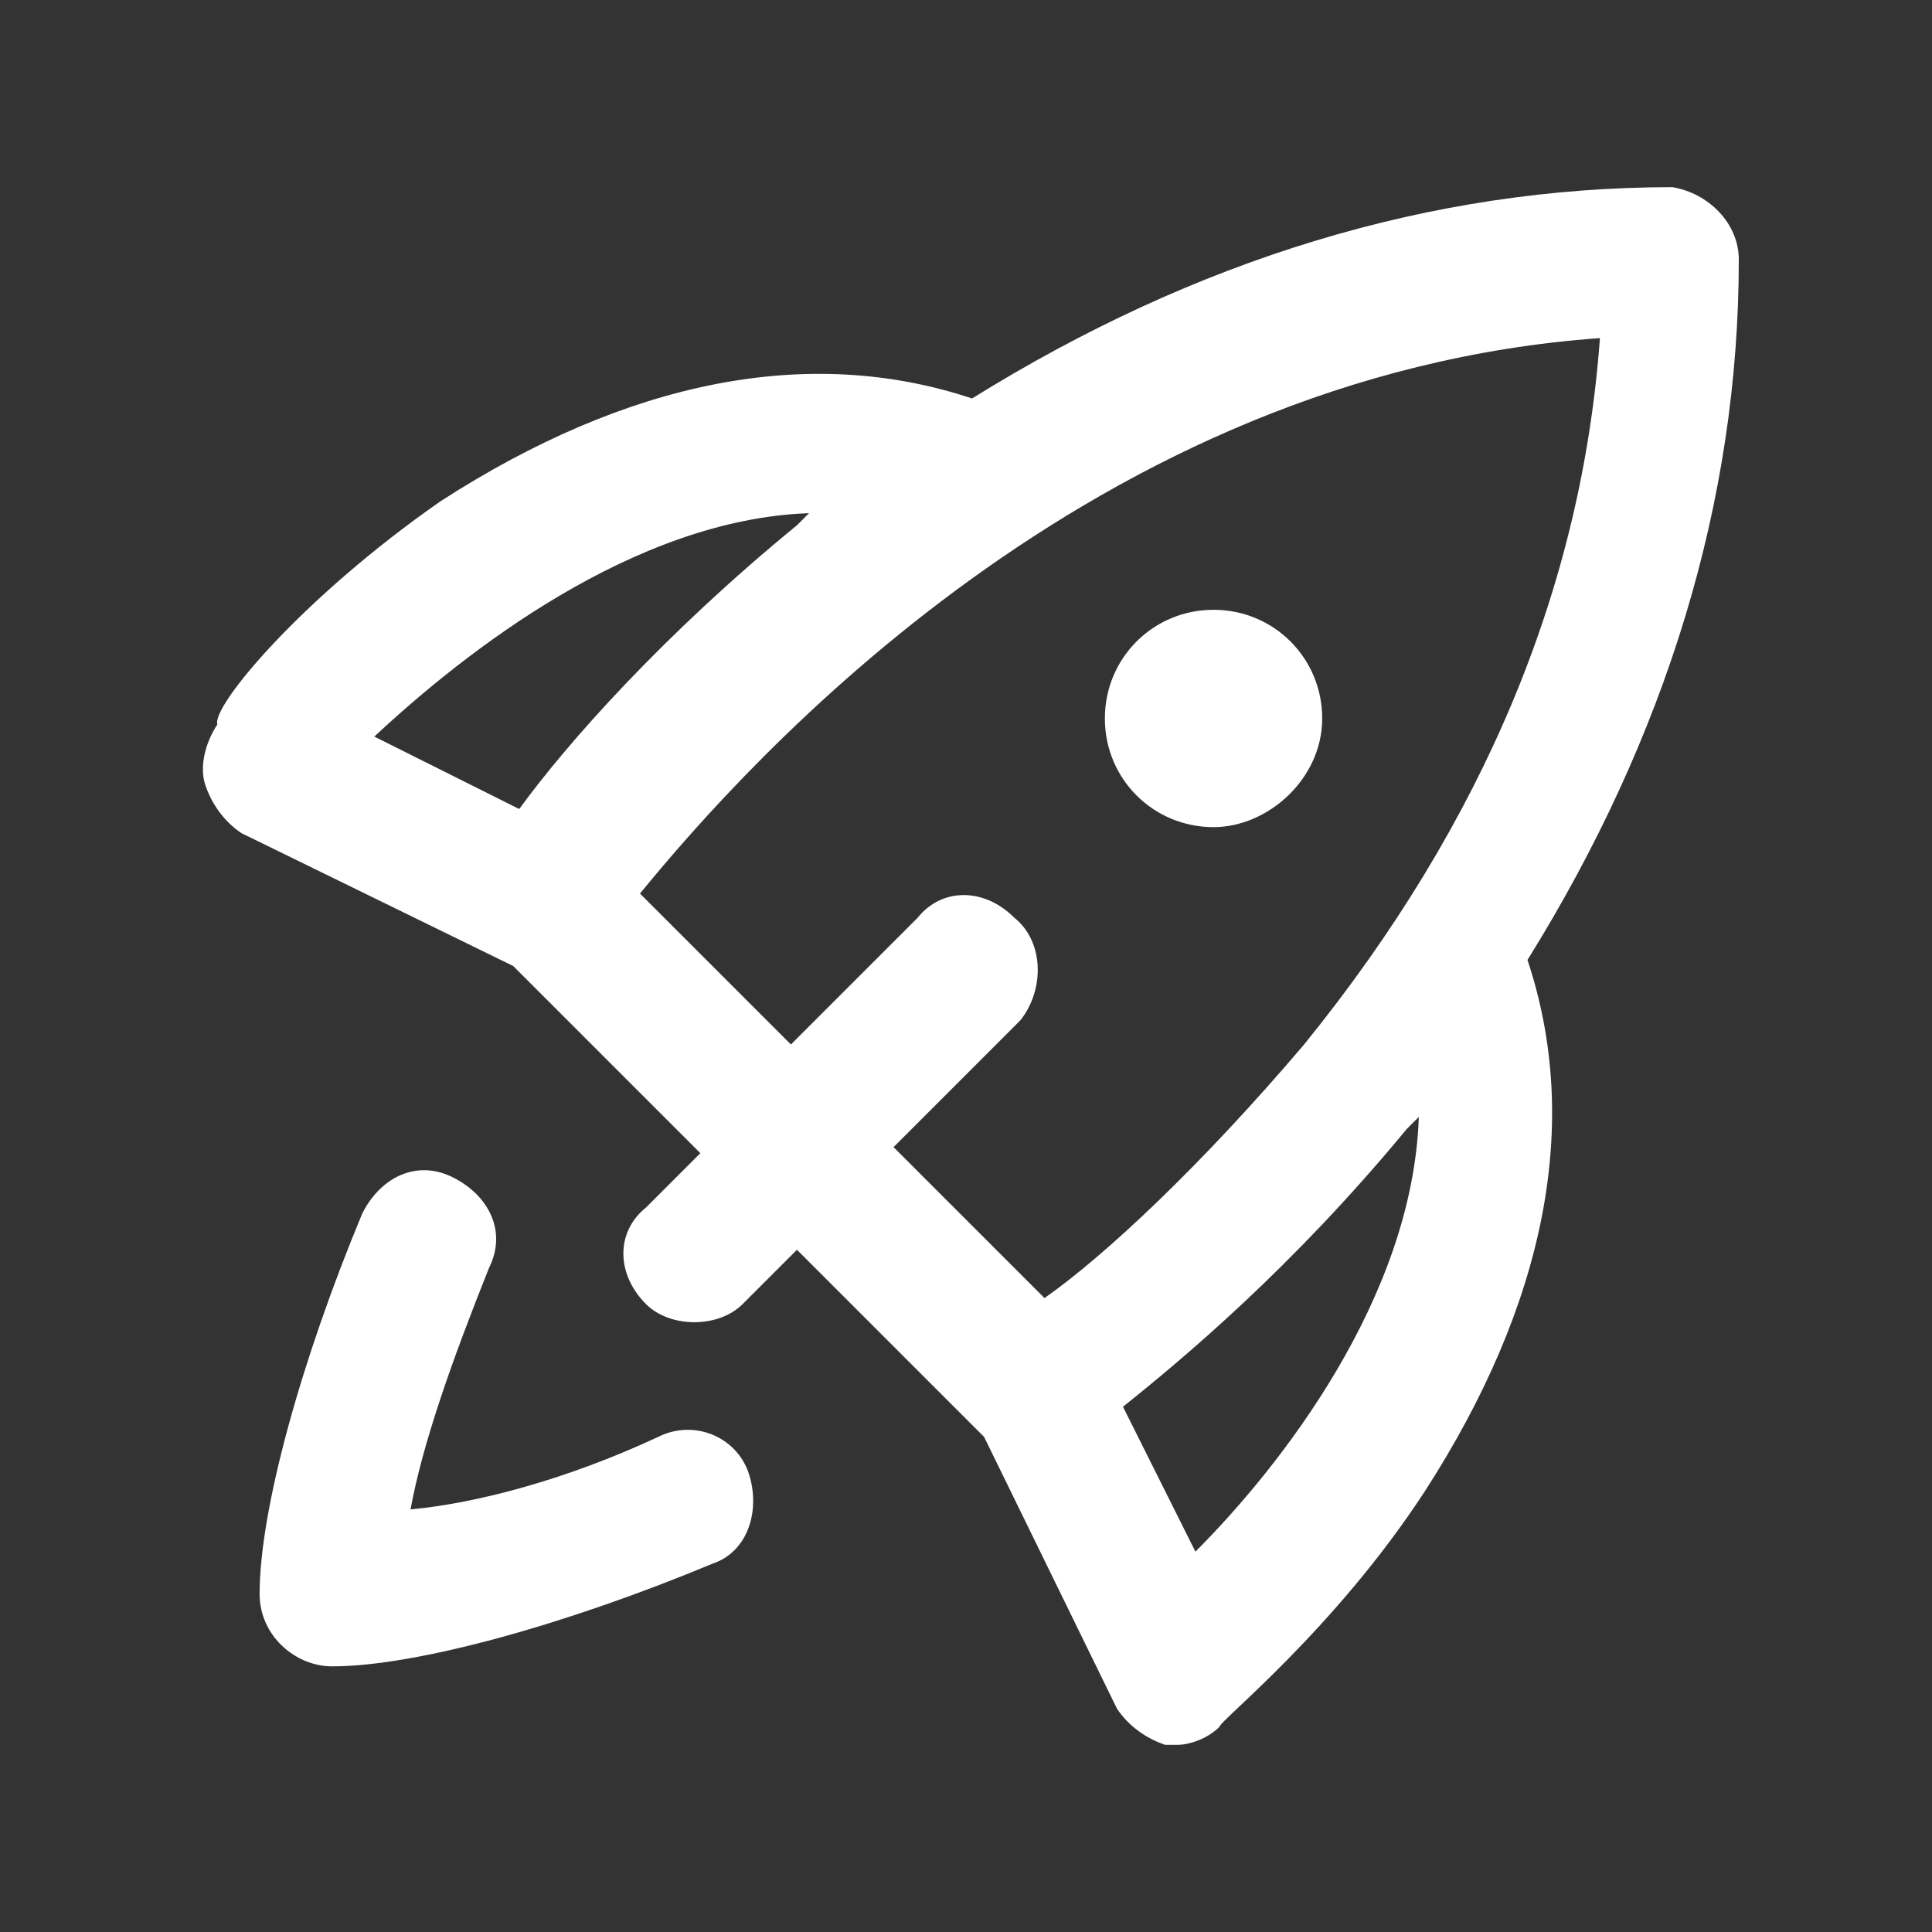 <svg xmlns="http://www.w3.org/2000/svg" viewBox="0 0 32 32"><rect x="0" y="0" width="32" height="32" fill="#333333" stroke="none"/><path d="M19.8 25.7l-1.2-2.4c1-.8 2.8-2.3 4.7-4.6l.2-.2c-.1 3-2.3 5.8-3.7 7.2m-3-10.5c-.5-.5-1.2-.5-1.6 0l-2.1 2.1-2.5-2.5c1.8-2.2 7.5-8.6 15.9-9.2-.3 4.1-1.9 8-4.9 11.7-1.7 2-3.3 3.5-4.3 4.2L14.8 19l2.1-2.1c.4-.5.4-1.3-.1-1.7m-3.4-6.7l-.2.2c-2.2 1.8-3.8 3.6-4.6 4.7l-2.4-1.2c1.5-1.4 4.3-3.6 7.2-3.7zm6.7 5.2c-1 0-1.8-.8-1.8-1.8s.8-1.8 1.8-1.8 1.8.8 1.8 1.8-.9 1.8-1.8 1.8zm8.7-9.4c0 4-1.2 7.9-3.5 11.6.9 2.7.3 5.7-1.7 8.8-1.5 2.3-3.4 3.8-3.4 3.9-.2.2-.5.3-.7.3h-.2c-.3-.1-.6-.3-.8-.6l-2.2-4.5-3.1-3.1-.9.9c-.2.2-.5.3-.8.3-.3 0-.6-.1-.8-.3-.5-.5-.5-1.2 0-1.6l.9-.9L8.5 16 4 13.8c-.3-.2-.5-.5-.6-.8-.1-.3 0-.7.2-1-.1-.3 1.4-2.1 3.7-3.7 3.1-2 6.1-2.6 8.8-1.7 3.7-2.3 7.6-3.5 11.6-3.5.6.1 1.1.6 1.1 1.2zM10.9 23.8c.6-.3 1.3 0 1.5.6.2.6 0 1.3-.6 1.5-2.4 1-4.9 1.7-6.3 1.7-.6 0-1.2-.5-1.2-1.2 0-1.4.7-3.9 1.7-6.3.3-.6.9-.9 1.5-.6.6.3.9.9.6 1.5-.6 1.5-1.1 2.9-1.3 4 1.1-.1 2.6-.5 4.1-1.2z" fill-rule="evenodd" clip-rule="evenodd" fill="#fff"/></svg>